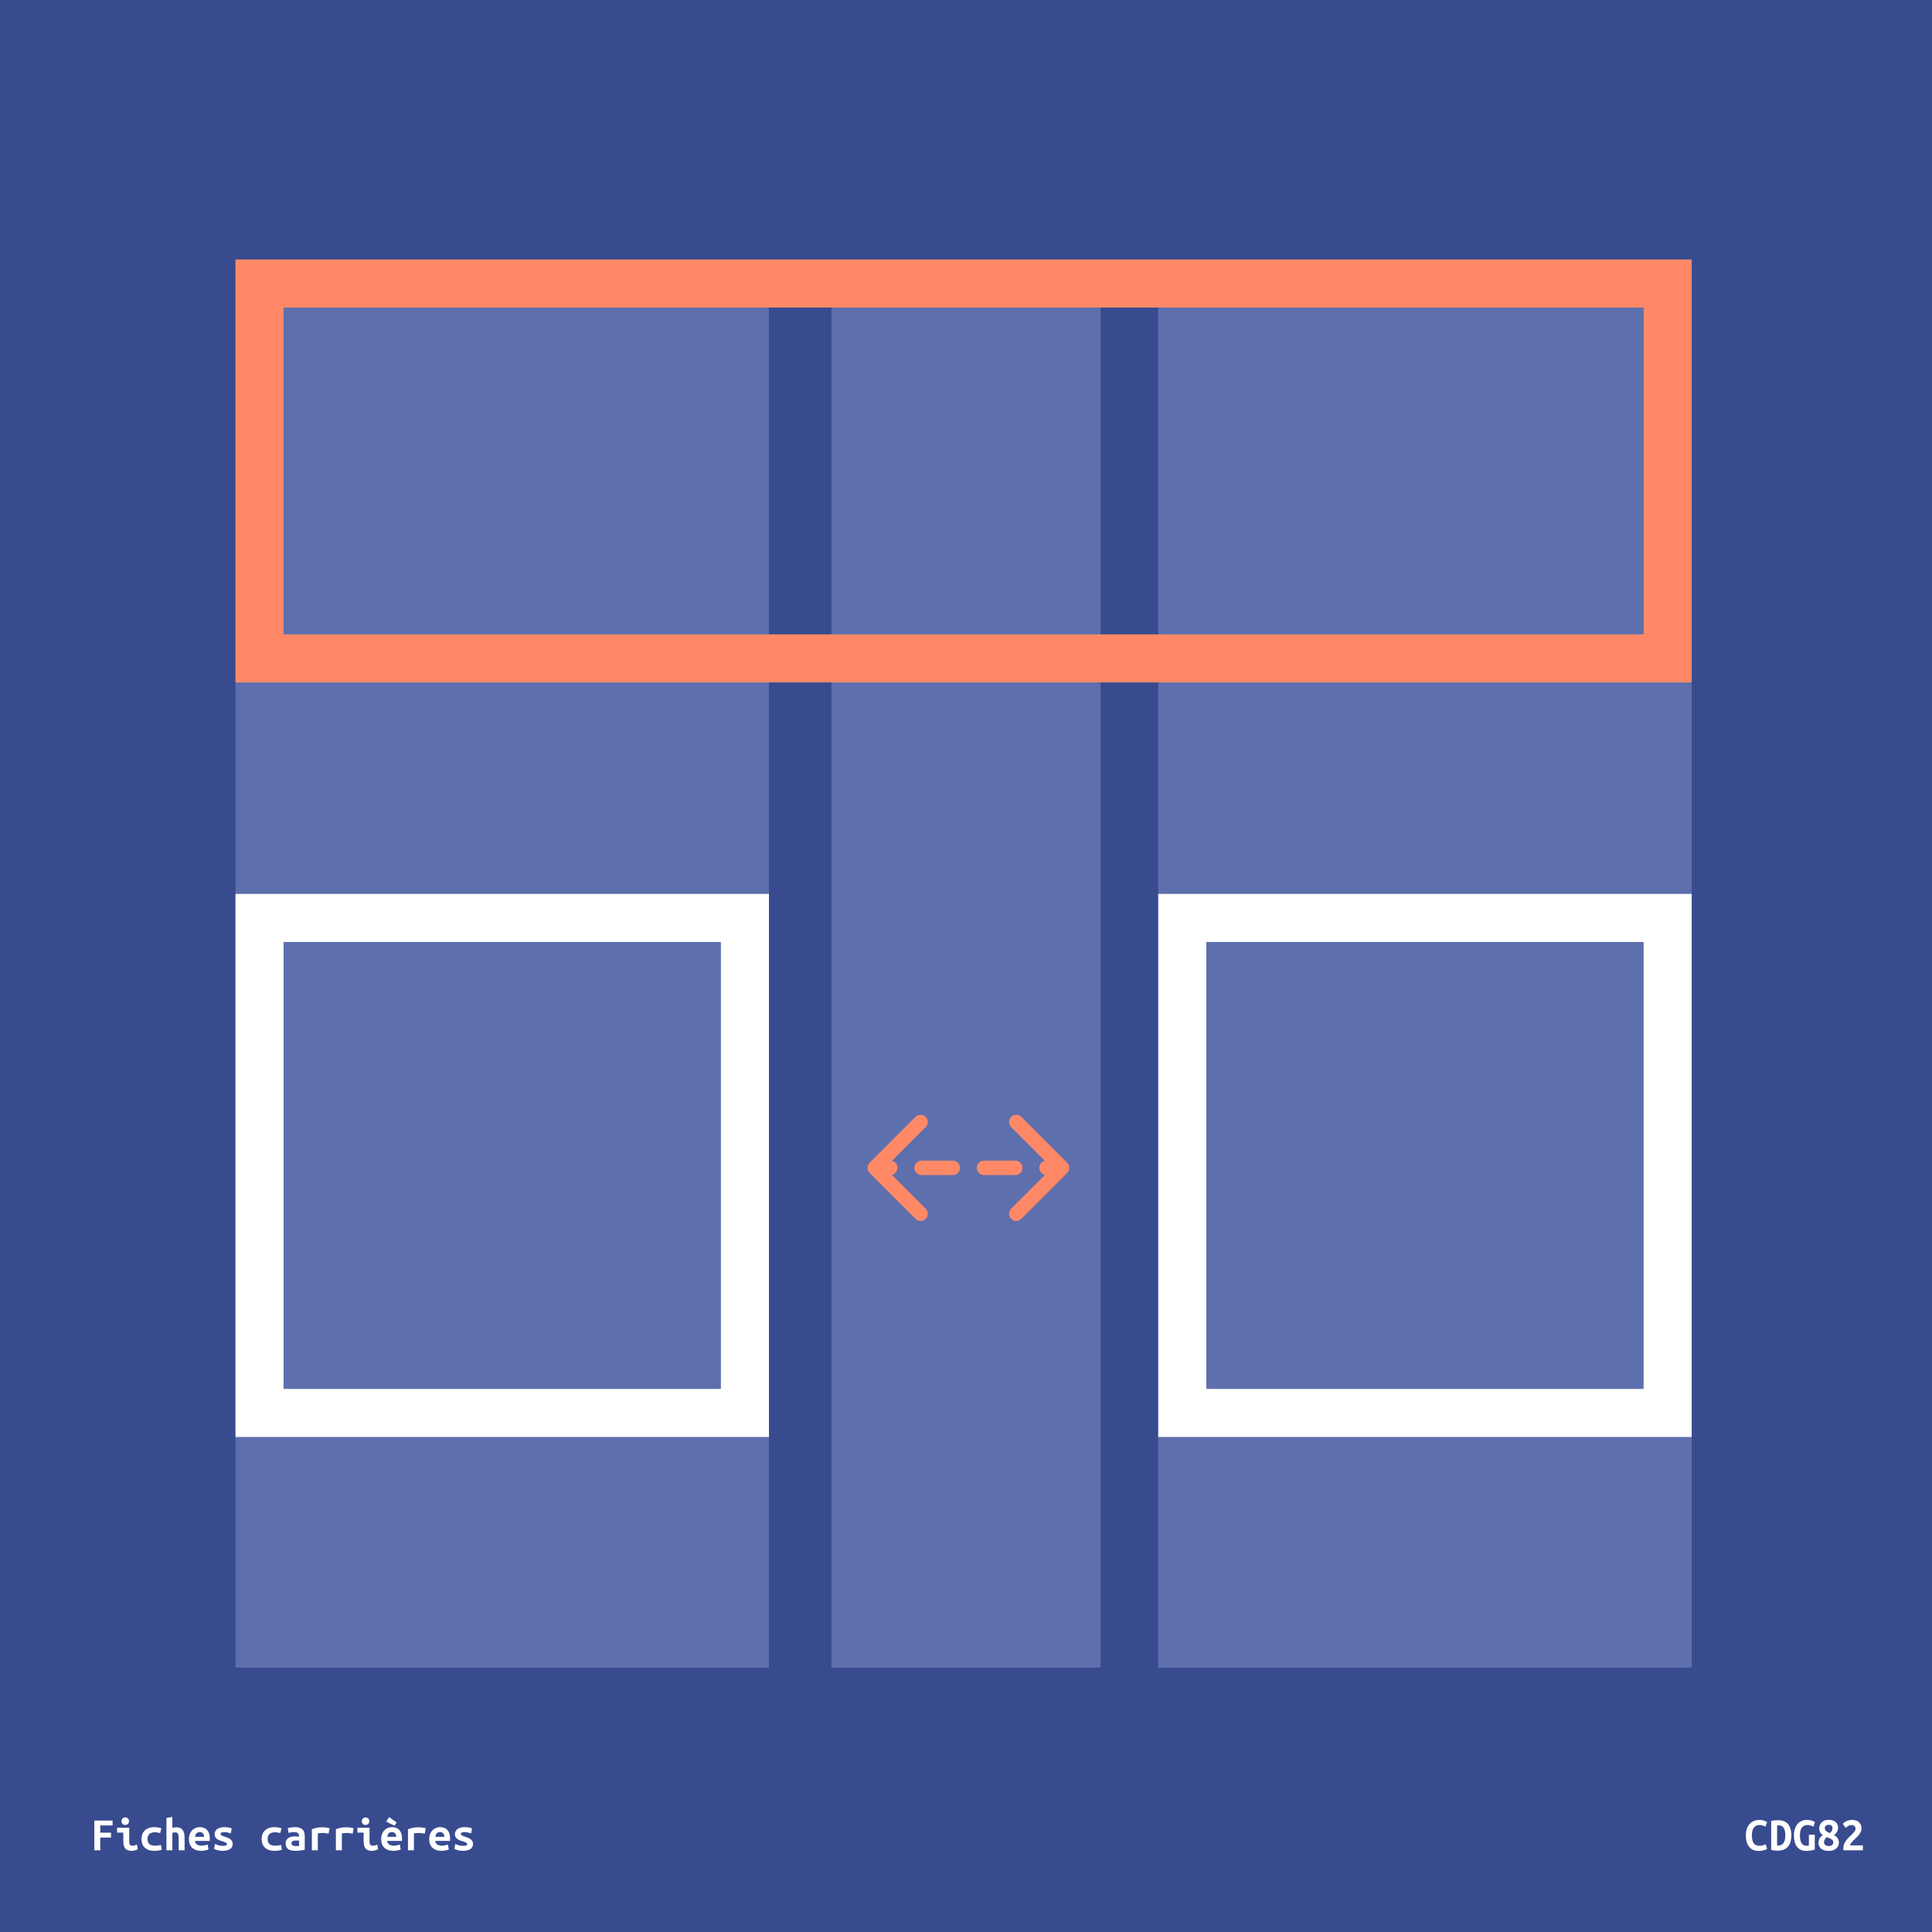 <svg width="402" height="402" viewBox="0 0 402 402" fill="none" xmlns="http://www.w3.org/2000/svg">
<rect width="402" height="402" fill="#384B8F"/>
<rect x="49" y="54" width="111" height="293" fill="#8494CD" fill-opacity="0.5"/>
<rect x="173" y="54" width="56" height="293" fill="#8494CD" fill-opacity="0.5"/>
<rect x="241" y="54" width="111" height="293" fill="#8494CD" fill-opacity="0.5"/>
<rect x="54" y="191" width="101" height="103" stroke="white" stroke-width="10"/>
<rect x="246" y="191" width="101" height="103" stroke="white" stroke-width="10"/>
<rect x="347" y="59" width="78" height="293" transform="rotate(90 347 59)" stroke="#FF8967" stroke-width="10"/>
<path d="M180.939 241.939C180.354 242.525 180.354 243.475 180.939 244.061L190.485 253.607C191.071 254.192 192.021 254.192 192.607 253.607C193.192 253.021 193.192 252.071 192.607 251.485L184.121 243L192.607 234.515C193.192 233.929 193.192 232.979 192.607 232.393C192.021 231.808 191.071 231.808 190.485 232.393L180.939 241.939ZM222.061 244.061C222.646 243.475 222.646 242.525 222.061 241.939L212.515 232.393C211.929 231.808 210.979 231.808 210.393 232.393C209.808 232.979 209.808 233.929 210.393 234.515L218.879 243L210.393 251.485C209.808 252.071 209.808 253.021 210.393 253.607C210.979 254.192 211.929 254.192 212.515 253.607L222.061 244.061ZM185.25 244.5C186.078 244.5 186.75 243.828 186.75 243C186.75 242.172 186.078 241.5 185.25 241.5V244.5ZM191.75 241.5C190.922 241.5 190.25 242.172 190.25 243C190.25 243.828 190.922 244.5 191.75 244.5V241.5ZM198.25 244.5C199.078 244.5 199.75 243.828 199.75 243C199.75 242.172 199.078 241.5 198.25 241.5V244.5ZM204.75 241.5C203.922 241.5 203.25 242.172 203.25 243C203.25 243.828 203.922 244.5 204.75 244.5V241.5ZM211.25 244.5C212.078 244.5 212.75 243.828 212.75 243C212.75 242.172 212.078 241.5 211.25 241.5V244.5ZM217.75 241.5C216.922 241.5 216.25 242.172 216.25 243C216.25 243.828 216.922 244.5 217.75 244.5V241.5ZM182 244.5H185.25V241.5H182V244.5ZM191.75 244.5H198.25V241.5H191.75V244.5ZM204.75 244.5H211.25V241.5H204.75V244.5ZM217.75 244.5H221V241.5H217.75V244.5ZM180.939 241.939C180.354 242.525 180.354 243.475 180.939 244.061L190.485 253.607C191.071 254.192 192.021 254.192 192.607 253.607C193.192 253.021 193.192 252.071 192.607 251.485L184.121 243L192.607 234.515C193.192 233.929 193.192 232.979 192.607 232.393C192.021 231.808 191.071 231.808 190.485 232.393L180.939 241.939ZM222.061 244.061C222.646 243.475 222.646 242.525 222.061 241.939L212.515 232.393C211.929 231.808 210.979 231.808 210.393 232.393C209.808 232.979 209.808 233.929 210.393 234.515L218.879 243L210.393 251.485C209.808 252.071 209.808 253.021 210.393 253.607C210.979 254.192 211.929 254.192 212.515 253.607L222.061 244.061ZM185.25 244.5C186.078 244.5 186.75 243.828 186.75 243C186.75 242.172 186.078 241.5 185.25 241.5V244.5ZM191.75 241.5C190.922 241.5 190.25 242.172 190.25 243C190.25 243.828 190.922 244.5 191.75 244.5V241.5ZM198.25 244.5C199.078 244.5 199.75 243.828 199.75 243C199.75 242.172 199.078 241.5 198.25 241.5V244.5ZM204.75 241.5C203.922 241.5 203.25 242.172 203.25 243C203.25 243.828 203.922 244.5 204.75 244.5V241.5ZM211.25 244.5C212.078 244.5 212.75 243.828 212.75 243C212.75 242.172 212.078 241.5 211.25 241.5V244.5ZM217.75 241.5C216.922 241.5 216.25 242.172 216.25 243C216.25 243.828 216.922 244.5 217.75 244.5V241.5ZM182 244.5H185.25V241.5H182V244.5ZM191.75 244.5H198.25V241.5H191.75V244.5ZM204.75 244.5H211.25V241.5H204.75V244.5ZM217.75 244.5H221V241.5H217.75V244.5Z" fill="#FF8967"/>
<path d="M19.63 385V378.81H23.42V379.83H20.86V381.33H23.1V382.35H20.86V385H19.63ZM26.84 378.95C26.84 379.19 26.763 379.38 26.61 379.52C26.457 379.66 26.273 379.73 26.06 379.73C25.847 379.73 25.663 379.66 25.51 379.52C25.363 379.38 25.29 379.19 25.29 378.95C25.29 378.703 25.363 378.51 25.51 378.37C25.663 378.23 25.847 378.16 26.06 378.16C26.273 378.16 26.457 378.23 26.61 378.37C26.763 378.51 26.84 378.703 26.84 378.95ZM28.67 384.8C28.417 384.92 28.177 385 27.95 385.04C27.73 385.087 27.527 385.11 27.34 385.11C27.02 385.11 26.75 385.063 26.53 384.97C26.317 384.877 26.143 384.743 26.01 384.57C25.883 384.39 25.793 384.173 25.74 383.92C25.687 383.667 25.66 383.377 25.66 383.05V381.32H24.36V380.3H26.89V383.21C26.89 383.49 26.94 383.7 27.04 383.84C27.147 383.973 27.32 384.04 27.56 384.04C27.673 384.04 27.81 384.027 27.97 384C28.13 383.967 28.31 383.903 28.51 383.81L28.67 384.8ZM29.44 382.65C29.44 382.31 29.493 381.99 29.6 381.69C29.707 381.39 29.87 381.13 30.09 380.91C30.31 380.683 30.587 380.507 30.92 380.38C31.26 380.247 31.663 380.18 32.13 380.18C32.41 380.18 32.663 380.2 32.89 380.24C33.117 380.28 33.347 380.347 33.58 380.44L33.31 381.43C33.177 381.383 33.027 381.343 32.86 381.31C32.7 381.27 32.493 381.25 32.24 381.25C31.947 381.25 31.7 381.287 31.5 381.36C31.307 381.427 31.15 381.523 31.03 381.65C30.91 381.77 30.823 381.917 30.77 382.09C30.717 382.263 30.69 382.45 30.69 382.65C30.69 383.083 30.81 383.423 31.05 383.67C31.297 383.917 31.713 384.04 32.3 384.04C32.493 384.04 32.693 384.027 32.9 384C33.113 383.973 33.307 383.93 33.48 383.87L33.66 384.88C33.487 384.947 33.277 385 33.03 385.04C32.783 385.087 32.493 385.11 32.16 385.11C31.68 385.11 31.267 385.047 30.92 384.92C30.58 384.793 30.3 384.62 30.08 384.4C29.86 384.18 29.697 383.92 29.59 383.62C29.49 383.32 29.44 382.997 29.44 382.65ZM34.63 385V378.27L35.86 378.06V380.34C35.96 380.307 36.08 380.277 36.22 380.25C36.36 380.217 36.483 380.2 36.59 380.2C36.937 380.2 37.227 380.253 37.46 380.36C37.693 380.46 37.88 380.607 38.02 380.8C38.16 380.987 38.26 381.213 38.32 381.48C38.38 381.74 38.41 382.03 38.41 382.35V385H37.18V382.51C37.18 382.07 37.13 381.753 37.03 381.56C36.93 381.367 36.74 381.27 36.46 381.27C36.347 381.27 36.233 381.283 36.12 381.31C36.013 381.337 35.927 381.36 35.86 381.38V385H34.63ZM39.31 382.69C39.31 382.277 39.373 381.913 39.5 381.6C39.627 381.287 39.793 381.027 40 380.82C40.207 380.607 40.443 380.447 40.71 380.34C40.977 380.233 41.25 380.18 41.53 380.18C42.223 380.18 42.75 380.387 43.11 380.8C43.47 381.207 43.65 381.803 43.65 382.59C43.65 382.67 43.647 382.753 43.64 382.84C43.64 382.927 43.637 382.997 43.63 383.05H40.58C40.58 383.357 40.707 383.6 40.96 383.78C41.213 383.953 41.54 384.04 41.94 384.04C42.187 384.04 42.42 384.013 42.64 383.96C42.867 383.907 43.057 383.853 43.21 383.8L43.38 384.85C43.167 384.923 42.94 384.983 42.7 385.03C42.46 385.083 42.19 385.11 41.89 385.11C41.49 385.11 41.13 385.06 40.81 384.96C40.497 384.853 40.227 384.7 40 384.5C39.78 384.293 39.61 384.04 39.49 383.74C39.37 383.44 39.31 383.09 39.31 382.69ZM42.46 382.2C42.46 382.073 42.443 381.953 42.41 381.84C42.377 381.72 42.323 381.613 42.25 381.52C42.177 381.427 42.083 381.353 41.97 381.3C41.857 381.24 41.717 381.21 41.55 381.21C41.39 381.21 41.25 381.237 41.13 381.29C41.017 381.343 40.92 381.417 40.84 381.51C40.767 381.603 40.707 381.71 40.66 381.83C40.62 381.95 40.593 382.073 40.58 382.2H42.46ZM46.28 384.07C46.58 384.07 46.81 384.05 46.97 384.01C47.13 383.963 47.21 383.873 47.21 383.74C47.21 383.653 47.183 383.58 47.13 383.52C47.083 383.46 47.013 383.41 46.92 383.37C46.833 383.323 46.73 383.28 46.61 383.24C46.497 383.2 46.377 383.16 46.25 383.12C46.07 383.067 45.887 383.007 45.7 382.94C45.513 382.867 45.343 382.777 45.19 382.67C45.037 382.563 44.91 382.43 44.81 382.27C44.71 382.103 44.66 381.897 44.66 381.65C44.66 381.45 44.697 381.263 44.77 381.09C44.85 380.91 44.97 380.753 45.13 380.62C45.297 380.48 45.507 380.373 45.76 380.3C46.013 380.22 46.317 380.18 46.67 380.18C46.977 380.18 47.26 380.203 47.52 380.25C47.787 380.297 48.017 380.363 48.21 380.45L48.02 381.49C47.907 381.457 47.73 381.403 47.49 381.33C47.25 381.25 46.98 381.21 46.68 381.21C46.367 381.21 46.153 381.25 46.04 381.33C45.933 381.403 45.88 381.483 45.88 381.57C45.88 381.643 45.903 381.71 45.95 381.77C46.003 381.823 46.07 381.873 46.15 381.92C46.237 381.967 46.333 382.013 46.44 382.06C46.553 382.1 46.673 382.14 46.8 382.18C46.98 382.24 47.167 382.307 47.36 382.38C47.553 382.453 47.727 382.547 47.88 382.66C48.04 382.767 48.17 382.907 48.27 383.08C48.37 383.247 48.42 383.453 48.42 383.7C48.42 383.893 48.383 384.077 48.31 384.25C48.237 384.423 48.113 384.573 47.94 384.7C47.773 384.827 47.553 384.927 47.28 385C47.007 385.073 46.67 385.11 46.27 385.11C45.863 385.11 45.517 385.063 45.23 384.97C44.943 384.877 44.713 384.793 44.54 384.72L44.73 383.69C44.963 383.783 45.21 383.87 45.47 383.95C45.737 384.03 46.007 384.07 46.28 384.07ZM54.44 382.65C54.44 382.31 54.493 381.99 54.6 381.69C54.707 381.39 54.87 381.13 55.09 380.91C55.31 380.683 55.587 380.507 55.92 380.38C56.26 380.247 56.663 380.18 57.13 380.18C57.41 380.18 57.663 380.2 57.89 380.24C58.117 380.28 58.347 380.347 58.58 380.44L58.31 381.43C58.177 381.383 58.027 381.343 57.86 381.31C57.7 381.27 57.493 381.25 57.24 381.25C56.947 381.25 56.7 381.287 56.5 381.36C56.307 381.427 56.15 381.523 56.03 381.65C55.91 381.77 55.823 381.917 55.77 382.09C55.717 382.263 55.69 382.45 55.69 382.65C55.69 383.083 55.81 383.423 56.05 383.67C56.297 383.917 56.713 384.04 57.3 384.04C57.493 384.04 57.693 384.027 57.9 384C58.113 383.973 58.307 383.93 58.48 383.87L58.66 384.88C58.487 384.947 58.277 385 58.03 385.04C57.783 385.087 57.493 385.11 57.16 385.11C56.68 385.11 56.267 385.047 55.92 384.92C55.58 384.793 55.3 384.62 55.08 384.4C54.86 384.18 54.697 383.92 54.59 383.62C54.49 383.32 54.44 382.997 54.44 382.65ZM61.51 384.12C61.643 384.12 61.773 384.12 61.9 384.12C62.027 384.113 62.137 384.103 62.23 384.09V383.01C62.15 382.997 62.053 382.987 61.94 382.98C61.827 382.967 61.723 382.96 61.63 382.96C61.503 382.96 61.38 382.97 61.26 382.99C61.14 383.003 61.033 383.03 60.94 383.07C60.853 383.11 60.783 383.167 60.73 383.24C60.677 383.313 60.65 383.41 60.65 383.53C60.65 383.743 60.73 383.897 60.89 383.99C61.05 384.077 61.257 384.12 61.51 384.12ZM61.4 380.18C61.787 380.18 62.107 380.227 62.36 380.32C62.62 380.407 62.827 380.533 62.98 380.7C63.133 380.86 63.243 381.06 63.31 381.3C63.377 381.533 63.41 381.797 63.41 382.09V384.89C63.23 384.93 62.963 384.977 62.61 385.03C62.257 385.083 61.86 385.11 61.42 385.11C61.12 385.11 60.847 385.083 60.6 385.03C60.36 384.977 60.153 384.89 59.98 384.77C59.807 384.643 59.673 384.483 59.58 384.29C59.487 384.09 59.44 383.847 59.44 383.56C59.44 383.287 59.493 383.057 59.6 382.87C59.707 382.683 59.85 382.533 60.03 382.42C60.21 382.307 60.417 382.227 60.65 382.18C60.883 382.127 61.127 382.1 61.38 382.1C61.7 382.1 61.983 382.127 62.23 382.18V382.03C62.23 381.797 62.157 381.603 62.01 381.45C61.863 381.29 61.61 381.21 61.25 381.21C61.017 381.21 60.79 381.227 60.57 381.26C60.357 381.293 60.183 381.333 60.05 381.38L59.88 380.39C60.033 380.337 60.25 380.29 60.53 380.25C60.81 380.203 61.1 380.18 61.4 380.18ZM68.37 381.55C68.29 381.53 68.193 381.51 68.08 381.49C67.973 381.47 67.863 381.453 67.75 381.44C67.637 381.42 67.527 381.407 67.42 381.4C67.313 381.393 67.223 381.39 67.15 381.39C66.977 381.39 66.807 381.4 66.64 381.42C66.473 381.433 66.303 381.463 66.13 381.51V385H64.89V380.61C65.217 380.49 65.55 380.393 65.89 380.32C66.237 380.247 66.64 380.21 67.1 380.21C67.167 380.21 67.26 380.213 67.38 380.22C67.507 380.227 67.64 380.24 67.78 380.26C67.92 380.273 68.06 380.293 68.2 380.32C68.347 380.34 68.477 380.37 68.59 380.41L68.37 381.55ZM73.37 381.55C73.29 381.53 73.193 381.51 73.08 381.49C72.973 381.47 72.863 381.453 72.75 381.44C72.637 381.42 72.527 381.407 72.42 381.4C72.313 381.393 72.223 381.39 72.15 381.39C71.977 381.39 71.807 381.4 71.64 381.42C71.473 381.433 71.303 381.463 71.13 381.51V385H69.89V380.61C70.217 380.49 70.55 380.393 70.89 380.32C71.237 380.247 71.64 380.21 72.1 380.21C72.167 380.21 72.26 380.213 72.38 380.22C72.507 380.227 72.64 380.24 72.78 380.26C72.92 380.273 73.06 380.293 73.2 380.32C73.347 380.34 73.477 380.37 73.59 380.41L73.37 381.55ZM76.84 378.95C76.84 379.19 76.763 379.38 76.61 379.52C76.457 379.66 76.273 379.73 76.06 379.73C75.847 379.73 75.663 379.66 75.51 379.52C75.363 379.38 75.29 379.19 75.29 378.95C75.29 378.703 75.363 378.51 75.51 378.37C75.663 378.23 75.847 378.16 76.06 378.16C76.273 378.16 76.457 378.23 76.61 378.37C76.763 378.51 76.84 378.703 76.84 378.95ZM78.67 384.8C78.417 384.92 78.177 385 77.95 385.04C77.73 385.087 77.527 385.11 77.34 385.11C77.02 385.11 76.75 385.063 76.53 384.97C76.317 384.877 76.143 384.743 76.01 384.57C75.883 384.39 75.793 384.173 75.74 383.92C75.687 383.667 75.66 383.377 75.66 383.05V381.32H74.36V380.3H76.89V383.21C76.89 383.49 76.94 383.7 77.04 383.84C77.147 383.973 77.32 384.04 77.56 384.04C77.673 384.04 77.81 384.027 77.97 384C78.13 383.967 78.31 383.903 78.51 383.81L78.67 384.8ZM79.31 382.69C79.31 382.277 79.373 381.913 79.5 381.6C79.627 381.287 79.793 381.027 80 380.82C80.207 380.607 80.443 380.447 80.71 380.34C80.977 380.233 81.25 380.18 81.53 380.18C82.223 380.18 82.75 380.387 83.11 380.8C83.47 381.207 83.65 381.803 83.65 382.59C83.65 382.67 83.647 382.753 83.64 382.84C83.64 382.927 83.637 382.997 83.63 383.05H80.58C80.58 383.357 80.707 383.6 80.96 383.78C81.213 383.953 81.54 384.04 81.94 384.04C82.187 384.04 82.42 384.013 82.64 383.96C82.867 383.907 83.057 383.853 83.21 383.8L83.38 384.85C83.167 384.923 82.94 384.983 82.7 385.03C82.46 385.083 82.19 385.11 81.89 385.11C81.49 385.11 81.13 385.06 80.81 384.96C80.497 384.853 80.227 384.7 80 384.5C79.78 384.293 79.61 384.04 79.49 383.74C79.37 383.44 79.31 383.09 79.31 382.69ZM82.46 382.2C82.46 382.073 82.443 381.953 82.41 381.84C82.377 381.72 82.323 381.613 82.25 381.52C82.177 381.427 82.083 381.353 81.97 381.3C81.857 381.24 81.717 381.21 81.55 381.21C81.39 381.21 81.25 381.237 81.13 381.29C81.017 381.343 80.92 381.417 80.84 381.51C80.767 381.603 80.707 381.71 80.66 381.83C80.62 381.95 80.593 382.073 80.58 382.2H82.46ZM80.96 378.09L82.54 379.2L82.09 379.87L80.35 379.03L80.96 378.09ZM88.37 381.55C88.29 381.53 88.193 381.51 88.08 381.49C87.973 381.47 87.863 381.453 87.75 381.44C87.637 381.42 87.527 381.407 87.42 381.4C87.313 381.393 87.223 381.39 87.15 381.39C86.977 381.39 86.807 381.4 86.64 381.42C86.473 381.433 86.303 381.463 86.13 381.51V385H84.89V380.61C85.217 380.49 85.55 380.393 85.89 380.32C86.237 380.247 86.64 380.21 87.1 380.21C87.167 380.21 87.26 380.213 87.38 380.22C87.507 380.227 87.64 380.24 87.78 380.26C87.92 380.273 88.06 380.293 88.2 380.32C88.347 380.34 88.477 380.37 88.59 380.41L88.37 381.55ZM89.31 382.69C89.31 382.277 89.373 381.913 89.5 381.6C89.627 381.287 89.793 381.027 90 380.82C90.207 380.607 90.443 380.447 90.71 380.34C90.977 380.233 91.25 380.18 91.53 380.18C92.223 380.18 92.75 380.387 93.11 380.8C93.47 381.207 93.65 381.803 93.65 382.59C93.65 382.67 93.647 382.753 93.64 382.84C93.64 382.927 93.637 382.997 93.63 383.05H90.58C90.58 383.357 90.707 383.6 90.96 383.78C91.213 383.953 91.54 384.04 91.94 384.04C92.187 384.04 92.42 384.013 92.64 383.96C92.867 383.907 93.057 383.853 93.21 383.8L93.38 384.85C93.167 384.923 92.94 384.983 92.7 385.03C92.46 385.083 92.19 385.11 91.89 385.11C91.49 385.11 91.13 385.06 90.81 384.96C90.497 384.853 90.227 384.7 90 384.5C89.78 384.293 89.61 384.04 89.49 383.74C89.37 383.44 89.31 383.09 89.31 382.69ZM92.46 382.2C92.46 382.073 92.443 381.953 92.41 381.84C92.377 381.72 92.323 381.613 92.25 381.52C92.177 381.427 92.083 381.353 91.97 381.3C91.857 381.24 91.717 381.21 91.55 381.21C91.39 381.21 91.25 381.237 91.13 381.29C91.017 381.343 90.92 381.417 90.84 381.51C90.767 381.603 90.707 381.71 90.66 381.83C90.62 381.95 90.593 382.073 90.58 382.2H92.46ZM96.28 384.07C96.58 384.07 96.81 384.05 96.97 384.01C97.13 383.963 97.21 383.873 97.21 383.74C97.21 383.653 97.183 383.58 97.13 383.52C97.083 383.46 97.013 383.41 96.92 383.37C96.833 383.323 96.73 383.28 96.61 383.24C96.497 383.2 96.377 383.16 96.25 383.12C96.07 383.067 95.887 383.007 95.7 382.94C95.513 382.867 95.343 382.777 95.19 382.67C95.037 382.563 94.91 382.43 94.81 382.27C94.71 382.103 94.66 381.897 94.66 381.65C94.66 381.45 94.697 381.263 94.77 381.09C94.85 380.91 94.97 380.753 95.13 380.62C95.297 380.48 95.507 380.373 95.76 380.3C96.013 380.22 96.317 380.18 96.67 380.18C96.977 380.18 97.26 380.203 97.52 380.25C97.787 380.297 98.017 380.363 98.21 380.45L98.02 381.49C97.907 381.457 97.73 381.403 97.49 381.33C97.25 381.25 96.98 381.21 96.68 381.21C96.367 381.21 96.153 381.25 96.04 381.33C95.933 381.403 95.88 381.483 95.88 381.57C95.88 381.643 95.903 381.71 95.95 381.77C96.003 381.823 96.07 381.873 96.15 381.92C96.237 381.967 96.333 382.013 96.44 382.06C96.553 382.1 96.673 382.14 96.8 382.18C96.98 382.24 97.167 382.307 97.36 382.38C97.553 382.453 97.727 382.547 97.88 382.66C98.04 382.767 98.17 382.907 98.27 383.08C98.37 383.247 98.42 383.453 98.42 383.7C98.42 383.893 98.383 384.077 98.31 384.25C98.237 384.423 98.113 384.573 97.94 384.7C97.773 384.827 97.553 384.927 97.28 385C97.007 385.073 96.67 385.11 96.27 385.11C95.863 385.11 95.517 385.063 95.23 384.97C94.943 384.877 94.713 384.793 94.54 384.72L94.73 383.69C94.963 383.783 95.21 383.87 95.47 383.95C95.737 384.03 96.007 384.07 96.28 384.07Z" fill="white"/>
<path d="M365.96 385.13C365.087 385.13 364.42 384.85 363.96 384.29C363.5 383.73 363.27 382.933 363.27 381.9C363.27 381.387 363.34 380.93 363.48 380.53C363.62 380.13 363.813 379.793 364.06 379.52C364.313 379.24 364.61 379.03 364.95 378.89C365.297 378.743 365.673 378.67 366.08 378.67C366.3 378.67 366.497 378.69 366.67 378.73C366.85 378.763 367.007 378.803 367.14 378.85C367.273 378.897 367.383 378.947 367.47 379C367.563 379.053 367.633 379.093 367.68 379.12L367.36 380.1C367.207 380 367.02 379.917 366.8 379.85C366.587 379.777 366.34 379.74 366.06 379.74C365.867 379.74 365.677 379.777 365.49 379.85C365.31 379.917 365.147 380.033 365 380.2C364.86 380.36 364.743 380.577 364.65 380.85C364.563 381.123 364.52 381.463 364.52 381.87C364.52 382.577 364.64 383.12 364.88 383.5C365.127 383.873 365.527 384.06 366.08 384.06C366.4 384.06 366.663 384.023 366.87 383.95C367.083 383.877 367.253 383.803 367.38 383.73L367.69 384.7C367.517 384.807 367.28 384.907 366.98 385C366.687 385.087 366.347 385.13 365.96 385.13ZM369.77 384C369.803 384.007 369.84 384.01 369.88 384.01C369.92 384.01 369.957 384.01 369.99 384.01C370.27 384.01 370.503 383.957 370.69 383.85C370.883 383.743 371.037 383.597 371.15 383.41C371.27 383.223 371.353 383.003 371.4 382.75C371.453 382.49 371.48 382.207 371.48 381.9C371.48 381.633 371.46 381.373 371.42 381.12C371.38 380.867 371.31 380.643 371.21 380.45C371.11 380.257 370.973 380.103 370.8 379.99C370.627 379.87 370.403 379.81 370.13 379.81C370.077 379.81 370.017 379.813 369.95 379.82C369.883 379.82 369.823 379.827 369.77 379.84V384ZM372.73 381.9C372.73 382.473 372.657 382.963 372.51 383.37C372.37 383.77 372.173 384.097 371.92 384.35C371.667 384.603 371.363 384.79 371.01 384.91C370.663 385.023 370.28 385.08 369.86 385.08C369.64 385.08 369.423 385.067 369.21 385.04C369.003 385.02 368.78 384.983 368.54 384.93V378.89C368.82 378.83 369.083 378.79 369.33 378.77C369.577 378.75 369.807 378.74 370.02 378.74C370.427 378.74 370.797 378.8 371.13 378.92C371.47 379.04 371.757 379.23 371.99 379.49C372.223 379.743 372.403 380.07 372.53 380.47C372.663 380.863 372.73 381.34 372.73 381.9ZM376.12 379.74C375.827 379.74 375.58 379.793 375.38 379.9C375.18 380.007 375.013 380.157 374.88 380.35C374.753 380.537 374.66 380.763 374.6 381.03C374.547 381.29 374.52 381.58 374.52 381.9C374.52 382.64 374.637 383.187 374.87 383.54C375.103 383.887 375.447 384.06 375.9 384.06C375.973 384.06 376.053 384.057 376.14 384.05C376.227 384.043 376.307 384.033 376.38 384.02V381.76H377.61V384.85C377.463 384.903 377.233 384.963 376.92 385.03C376.613 385.097 376.24 385.13 375.8 385.13C375.413 385.13 375.063 385.063 374.75 384.93C374.443 384.79 374.18 384.587 373.96 384.32C373.74 384.047 373.57 383.71 373.45 383.31C373.33 382.903 373.27 382.433 373.27 381.9C373.27 381.373 373.34 380.91 373.48 380.51C373.62 380.103 373.81 379.763 374.05 379.49C374.29 379.217 374.573 379.013 374.9 378.88C375.227 378.74 375.577 378.67 375.95 378.67C376.19 378.67 376.403 378.69 376.59 378.73C376.783 378.763 376.95 378.803 377.09 378.85C377.23 378.897 377.343 378.947 377.43 379C377.523 379.053 377.593 379.093 377.64 379.12L377.32 380.1C377.173 380.007 376.993 379.923 376.78 379.85C376.567 379.777 376.347 379.74 376.12 379.74ZM382.46 380.28C382.46 380.567 382.39 380.85 382.25 381.13C382.11 381.403 381.89 381.633 381.59 381.82C381.97 382.04 382.237 382.28 382.39 382.54C382.55 382.8 382.63 383.087 382.63 383.4C382.63 383.6 382.59 383.803 382.51 384.01C382.437 384.217 382.313 384.403 382.14 384.57C381.973 384.73 381.753 384.863 381.48 384.97C381.207 385.077 380.87 385.13 380.47 385.13C380.157 385.13 379.87 385.09 379.61 385.01C379.357 384.937 379.137 384.83 378.95 384.69C378.77 384.543 378.63 384.367 378.53 384.16C378.43 383.947 378.38 383.71 378.38 383.45C378.38 383.137 378.453 382.843 378.6 382.57C378.747 382.29 378.977 382.043 379.29 381.83C378.997 381.63 378.797 381.417 378.69 381.19C378.583 380.963 378.53 380.723 378.53 380.47C378.53 380.27 378.563 380.063 378.63 379.85C378.703 379.63 378.817 379.433 378.97 379.26C379.123 379.087 379.327 378.943 379.58 378.83C379.833 378.717 380.147 378.66 380.52 378.66C381.113 378.66 381.583 378.807 381.93 379.1C382.283 379.393 382.46 379.787 382.46 380.28ZM381.47 383.38C381.47 383.247 381.443 383.13 381.39 383.03C381.343 382.93 381.263 382.84 381.15 382.76C381.043 382.673 380.903 382.59 380.73 382.51C380.557 382.423 380.35 382.333 380.11 382.24C379.923 382.393 379.78 382.567 379.68 382.76C379.58 382.947 379.53 383.127 379.53 383.3C379.53 383.567 379.623 383.77 379.81 383.91C380.003 384.043 380.23 384.11 380.49 384.11C380.79 384.11 381.027 384.04 381.2 383.9C381.38 383.753 381.47 383.58 381.47 383.38ZM380.5 379.68C380.287 379.68 380.097 379.74 379.93 379.86C379.77 379.98 379.69 380.157 379.69 380.39C379.69 380.623 379.767 380.813 379.92 380.96C380.073 381.107 380.343 381.26 380.73 381.42C380.937 381.267 381.083 381.1 381.17 380.92C381.257 380.733 381.3 380.553 381.3 380.38C381.3 380.147 381.22 379.973 381.06 379.86C380.907 379.74 380.72 379.68 380.5 379.68ZM387.34 380.44C387.34 380.653 387.3 380.86 387.22 381.06C387.14 381.253 387.033 381.443 386.9 381.63C386.767 381.817 386.617 381.997 386.45 382.17C386.283 382.343 386.113 382.51 385.94 382.67C385.853 382.75 385.753 382.847 385.64 382.96C385.527 383.067 385.42 383.18 385.32 383.3C385.22 383.413 385.133 383.53 385.06 383.65C384.993 383.77 384.96 383.88 384.96 383.98H387.62V385H383.58C383.56 384.933 383.55 384.85 383.55 384.75C383.557 384.65 383.56 384.58 383.56 384.54C383.56 384.207 383.62 383.9 383.74 383.62C383.867 383.34 384.023 383.083 384.21 382.85C384.403 382.61 384.607 382.39 384.82 382.19C385.04 381.983 385.243 381.787 385.43 381.6C385.623 381.413 385.78 381.233 385.9 381.06C386.027 380.887 386.09 380.71 386.09 380.53C386.09 380.277 386.013 380.083 385.86 379.95C385.707 379.81 385.513 379.74 385.28 379.74C385.087 379.74 384.883 379.787 384.67 379.88C384.457 379.973 384.247 380.13 384.04 380.35L383.43 379.49C383.697 379.21 384.003 379.003 384.35 378.87C384.703 378.737 385.053 378.67 385.4 378.67C385.653 378.67 385.897 378.707 386.13 378.78C386.363 378.853 386.57 378.963 386.75 379.11C386.93 379.257 387.073 379.443 387.18 379.67C387.287 379.89 387.34 380.147 387.34 380.44Z" fill="white"/>
</svg>
